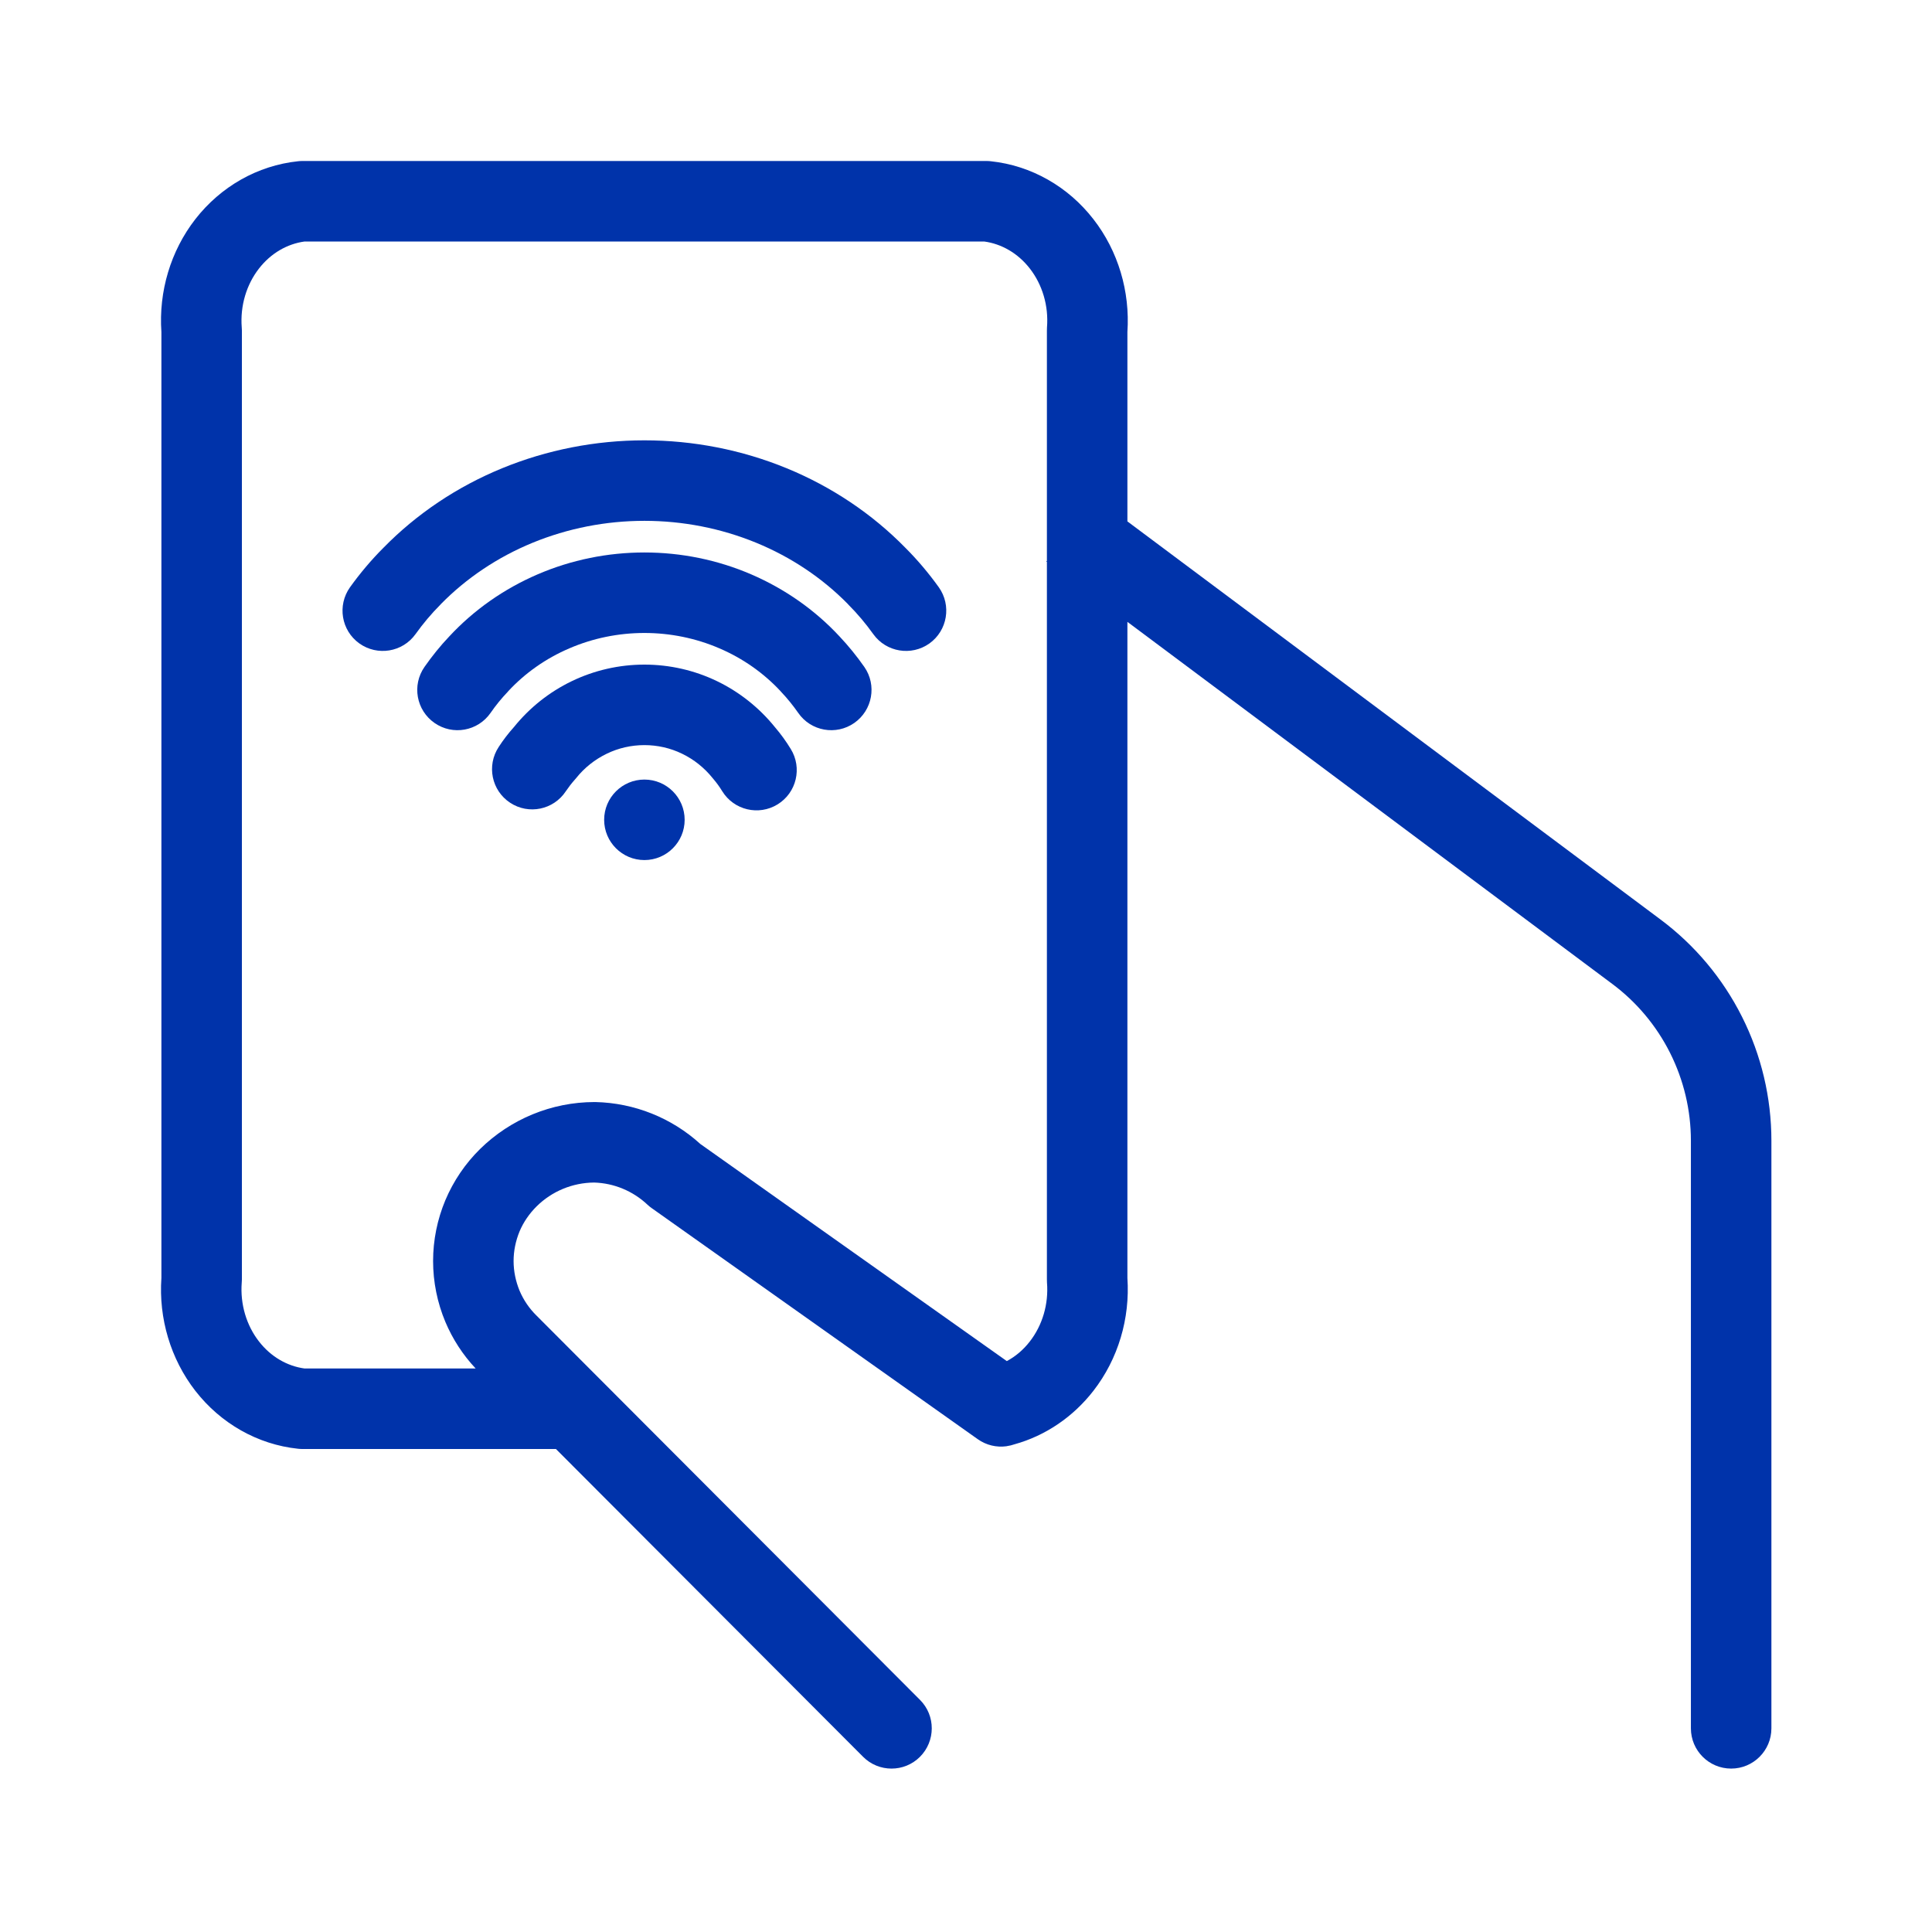 <svg width="24" height="24" viewBox="0 0 24 24" fill="none" xmlns="http://www.w3.org/2000/svg">
<path d="M8.505 10.184C8.505 10.46 8.281 10.684 8.005 10.684C7.729 10.684 7.505 10.46 7.505 10.184C7.505 9.908 7.729 9.684 8.005 9.684C8.281 9.684 8.505 9.908 8.505 10.184Z" fill="#0033AA"/>
<path d="M8.005 6.47C7.526 6.47 7.053 6.563 6.617 6.742C6.181 6.921 5.793 7.182 5.476 7.505L5.474 7.508C5.359 7.623 5.255 7.747 5.162 7.877C5.001 8.102 4.689 8.153 4.464 7.993C4.239 7.832 4.188 7.52 4.348 7.295C4.473 7.121 4.611 6.957 4.763 6.805C5.177 6.382 5.679 6.046 6.237 5.817C6.795 5.588 7.397 5.47 8.005 5.47C8.613 5.47 9.215 5.588 9.773 5.817C10.33 6.046 10.833 6.382 11.247 6.805C11.399 6.957 11.537 7.121 11.662 7.295C11.822 7.52 11.77 7.832 11.546 7.993C11.321 8.153 11.009 8.102 10.848 7.877C10.755 7.747 10.651 7.623 10.536 7.508L10.534 7.505C10.217 7.182 9.829 6.921 9.393 6.742C8.957 6.563 8.484 6.47 8.005 6.47Z" fill="#0033AA"/>
<path d="M7.073 8.054C7.365 7.928 7.683 7.863 8.005 7.863C8.327 7.863 8.645 7.928 8.937 8.054C9.229 8.179 9.488 8.362 9.698 8.588L9.701 8.592C9.78 8.675 9.851 8.763 9.916 8.856C10.073 9.083 10.385 9.139 10.612 8.981C10.838 8.823 10.895 8.512 10.737 8.285C10.644 8.152 10.541 8.025 10.43 7.907C10.124 7.577 9.749 7.315 9.332 7.135C8.914 6.955 8.462 6.863 8.005 6.863C7.548 6.863 7.096 6.955 6.678 7.135C6.26 7.315 5.886 7.577 5.58 7.907C5.468 8.025 5.366 8.152 5.273 8.285C5.115 8.512 5.171 8.823 5.398 8.981C5.625 9.139 5.936 9.083 6.094 8.856C6.158 8.763 6.23 8.675 6.309 8.592L6.312 8.588C6.521 8.362 6.78 8.179 7.073 8.054Z" fill="#0033AA"/>
<path d="M8.005 9.256C7.843 9.256 7.683 9.292 7.537 9.363C7.39 9.434 7.26 9.537 7.158 9.665C7.152 9.673 7.146 9.68 7.139 9.687C7.099 9.732 7.063 9.779 7.029 9.829C6.877 10.06 6.567 10.124 6.337 9.972C6.106 9.82 6.043 9.51 6.195 9.279C6.252 9.191 6.316 9.108 6.386 9.03C6.58 8.79 6.824 8.596 7.102 8.462C7.384 8.326 7.692 8.256 8.005 8.256C8.318 8.256 8.626 8.326 8.908 8.462C9.187 8.597 9.433 8.793 9.628 9.035C9.7 9.119 9.765 9.209 9.823 9.304C9.968 9.539 9.895 9.847 9.66 9.992C9.425 10.137 9.117 10.064 8.972 9.829C8.939 9.775 8.903 9.725 8.862 9.677L8.852 9.665C8.749 9.537 8.62 9.434 8.473 9.363C8.327 9.292 8.167 9.256 8.005 9.256Z" fill="#0033AA"/>
<path fill-rule="evenodd" clip-rule="evenodd" d="M3.703 2.003C3.72 2.001 3.738 2 3.755 2H12.255C12.272 2 12.29 2.001 12.307 2.003C12.812 2.056 13.269 2.319 13.582 2.722C13.891 3.118 14.039 3.622 14.005 4.125V6.477L20.623 11.419C21.052 11.738 21.4 12.153 21.64 12.631C21.88 13.108 22.005 13.636 22.005 14.17V21.47C22.005 21.746 21.781 21.97 21.505 21.97C21.229 21.97 21.005 21.746 21.005 21.47V14.17C21.005 13.791 20.916 13.418 20.746 13.079C20.576 12.741 20.33 12.447 20.026 12.221L14.005 7.725V15.875C14.039 16.378 13.891 16.881 13.582 17.278C13.331 17.601 12.988 17.835 12.601 17.942C12.571 17.952 12.541 17.96 12.51 17.964L12.501 17.966C12.38 17.982 12.253 17.954 12.146 17.878L8.096 15.008C8.077 14.995 8.059 14.98 8.042 14.964C7.862 14.795 7.627 14.697 7.38 14.69C7.112 14.692 6.856 14.798 6.666 14.986C6.576 15.075 6.503 15.181 6.454 15.297C6.406 15.414 6.38 15.539 6.38 15.665C6.38 15.791 6.406 15.916 6.454 16.033C6.503 16.149 6.575 16.255 6.665 16.343L6.669 16.347L11.429 21.117C11.624 21.312 11.623 21.629 11.428 21.824C11.233 22.019 10.916 22.019 10.721 21.823L6.906 18H3.755C3.738 18 3.72 17.999 3.703 17.997C3.198 17.944 2.741 17.681 2.427 17.278C2.119 16.881 1.97 16.378 2.005 15.875V4.125C1.97 3.622 2.119 3.118 2.427 2.722C2.741 2.319 3.198 2.056 3.703 2.003ZM5.909 17C5.75 16.831 5.622 16.634 5.532 16.42C5.432 16.181 5.38 15.924 5.38 15.665C5.38 15.406 5.432 15.149 5.532 14.91C5.633 14.671 5.779 14.455 5.964 14.273C6.343 13.901 6.852 13.691 7.384 13.69L7.396 13.69C7.88 13.701 8.343 13.886 8.7 14.211L12.507 16.908C12.614 16.851 12.712 16.769 12.793 16.664C12.948 16.465 13.028 16.202 13.006 15.932C13.005 15.919 13.005 15.906 13.005 15.893V6.979L12.993 6.97H13.005L13.005 4.107C13.005 4.094 13.005 4.081 13.006 4.068C13.028 3.798 12.948 3.535 12.793 3.336C12.644 3.144 12.44 3.029 12.226 3H3.784C3.57 3.029 3.366 3.144 3.217 3.336C3.062 3.535 2.982 3.798 3.003 4.068C3.004 4.081 3.005 4.094 3.005 4.107V15.893C3.005 15.906 3.004 15.919 3.003 15.932C2.982 16.202 3.062 16.465 3.217 16.664C3.366 16.856 3.57 16.971 3.784 17H5.909Z" fill="#0033AA"/>
</svg>
